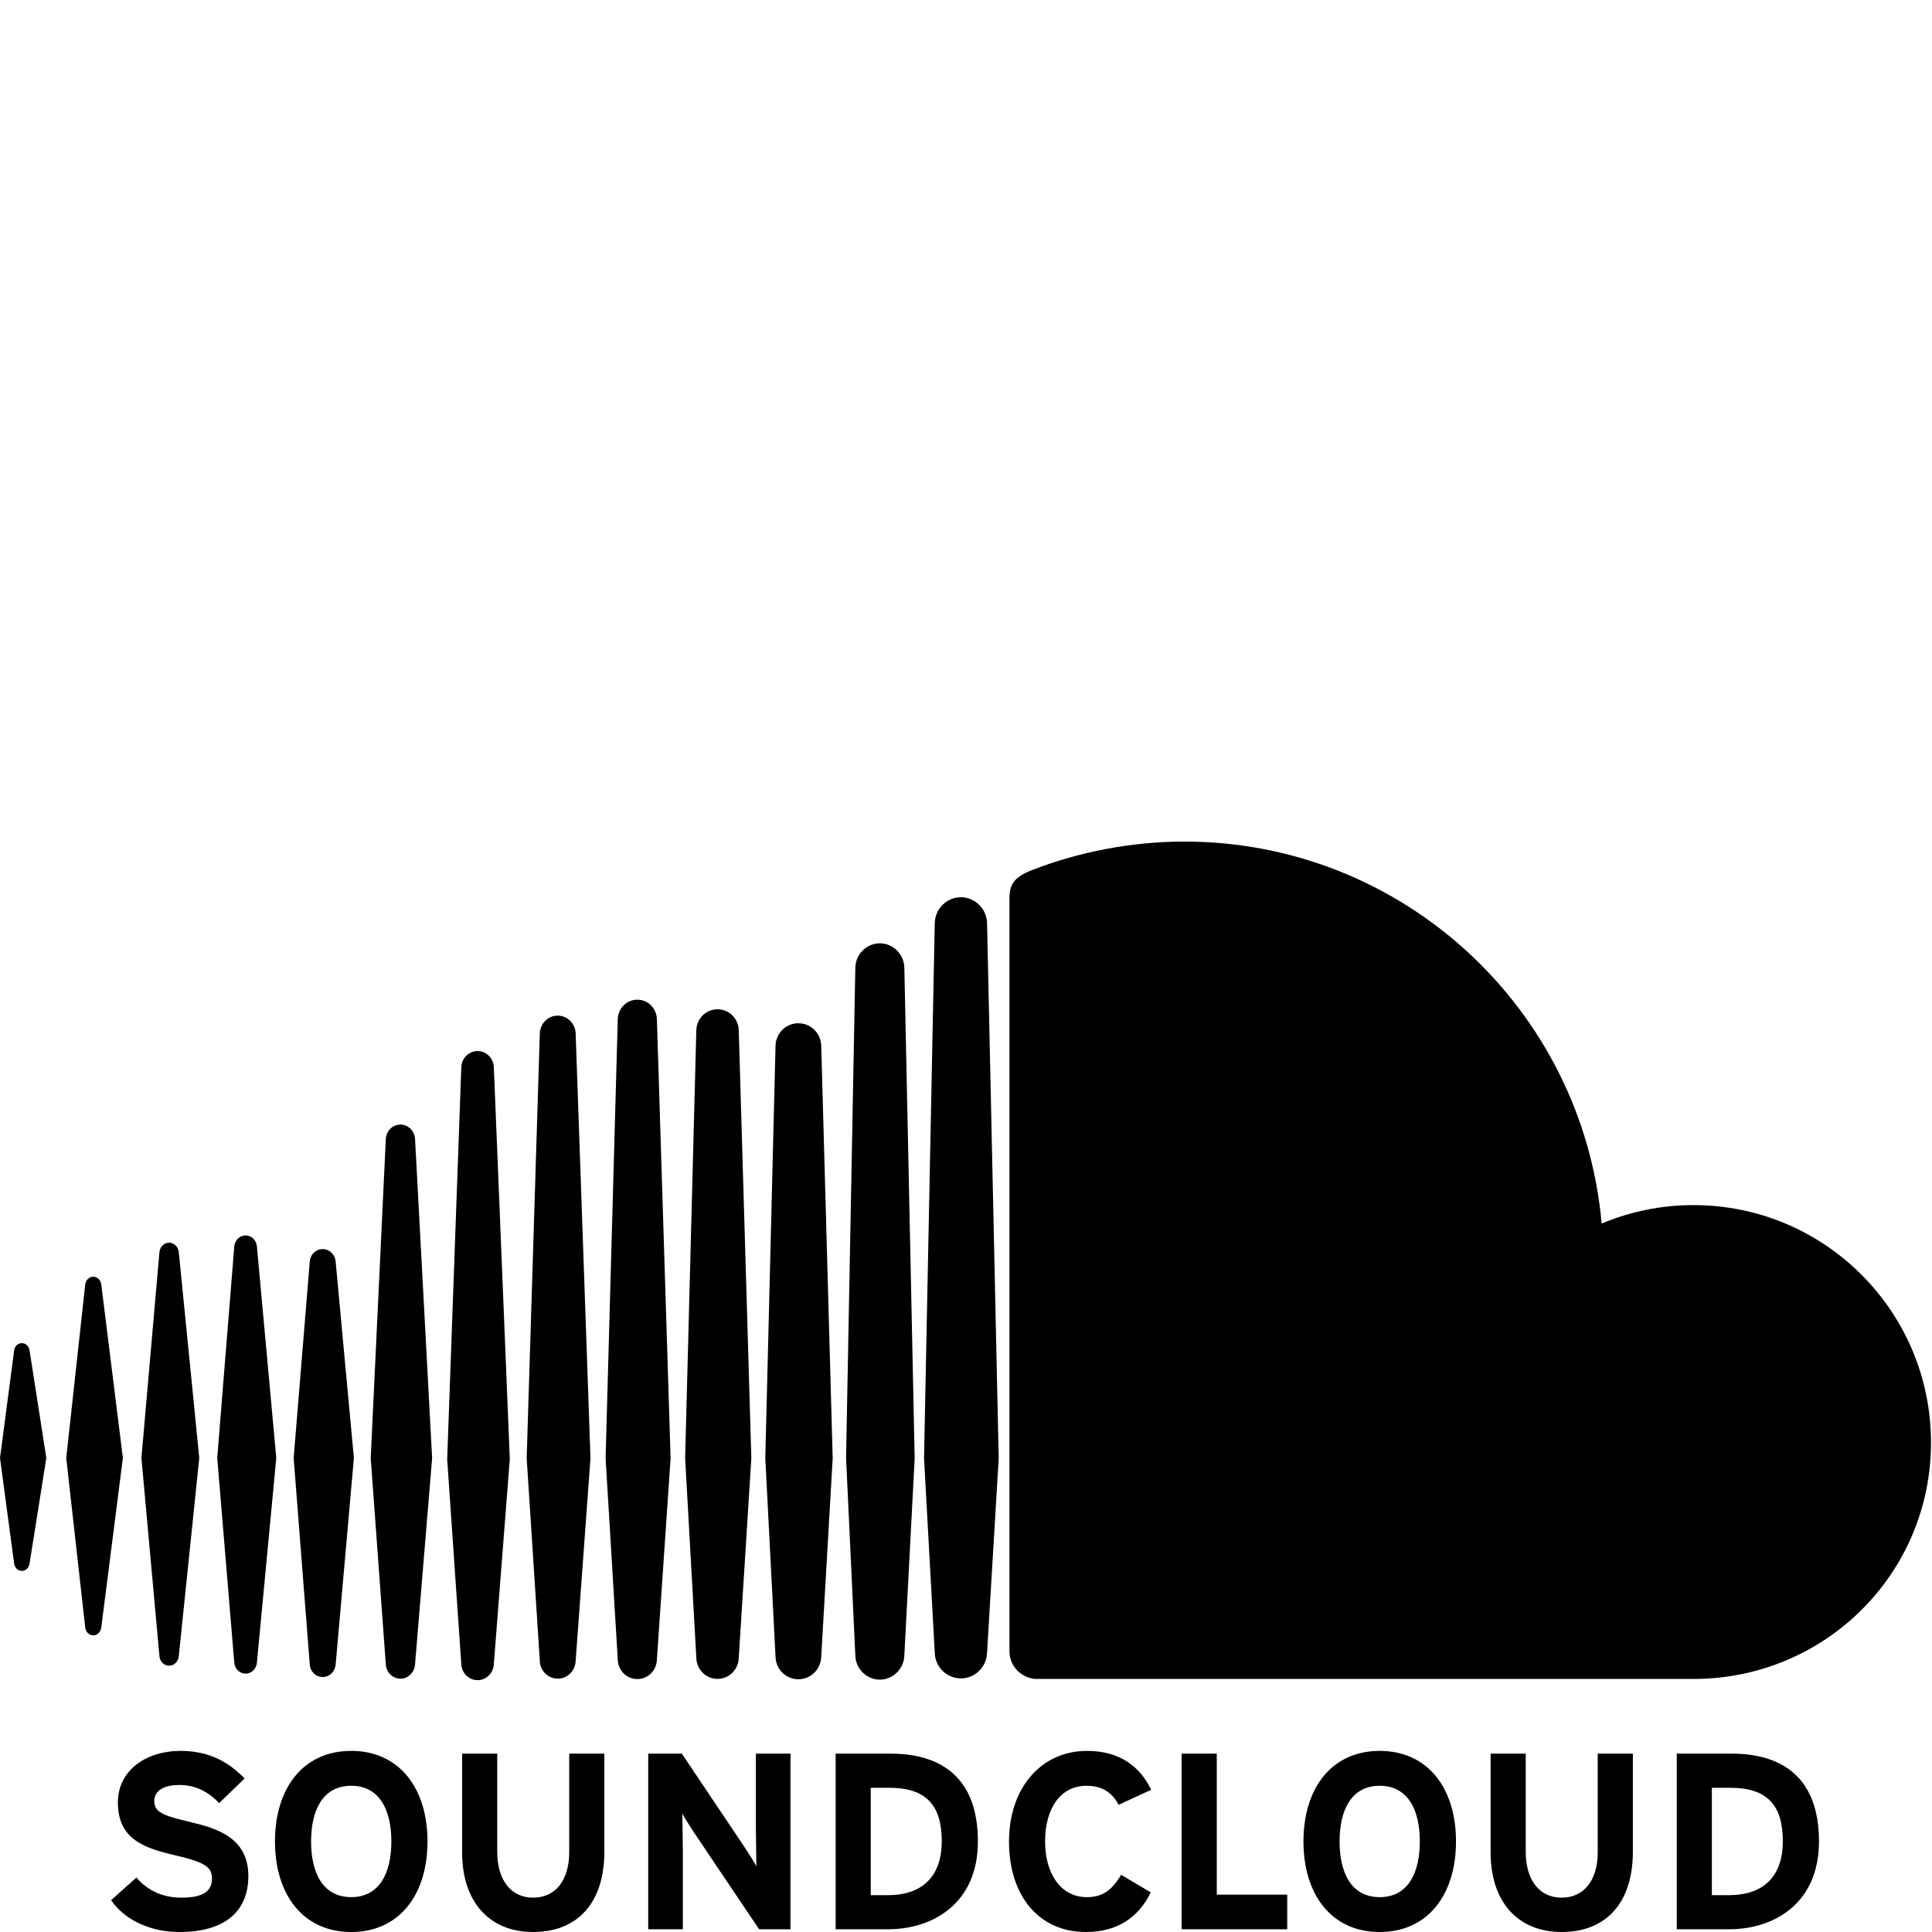 <svg xmlns="http://www.w3.org/2000/svg" width="500" height="500" viewBox="0 0 500 500"><path d="M24.134 330.415c-1.062 0-1.936.85-2.078 2.021 0 .004-4.914 44.877-4.914 44.877l4.914 43.887c.143 1.175 1.017 2.025 2.078 2.025 1.054 0 1.905-.83 2.074-2.016l5.593-43.896-5.591-44.88c-.17-1.193-1.022-2.018-2.076-2.018zm-18.476 17.188c-1.042 0-1.866.808-2.004 1.955l-3.654 27.754 3.654 27.28c.138 1.147.962 1.951 2.004 1.951 1.013 0 1.833-.797 2-1.941l4.328-27.29-4.328-27.764c-.164-1.145-.987-1.945-2-1.945zm38.109-25.988c-1.32 0-2.374 1.031-2.506 2.454 0 .002-4.663 53.247-4.663 53.247l4.663 51.303c.132 1.428 1.186 2.456 2.506 2.456 1.296 0 2.347-1.028 2.501-2.445l5.3-51.313-5.297-53.249c-.157-1.424-1.208-2.453-2.504-2.453zm19.795-1.882c-1.549 0-2.811 1.24-2.935 2.882l-4.408 54.713 4.408 52.93c.124 1.637 1.386 2.875 2.935 2.875 1.529 0 2.789-1.238 2.928-2.875l5.008-52.93-5.008-54.723c-.14-1.635-1.4-2.872-2.928-2.872zm23.309 110.96l-.001.003v.007zm-.001-104.133c-.129-1.872-1.572-3.293-3.357-3.293-1.801 0-3.244 1.424-3.356 3.313l-4.161 50.752 4.161 53.366c.112 1.879 1.555 3.306 3.356 3.306 1.783 0 3.226-1.425 3.357-3.308l4.714-53.364-4.714-50.772zm16.76-35.525c-2.019 0-3.682 1.646-3.784 3.746 0 .002-3.907 82.572-3.907 82.572l3.907 53.36c.102 2.083 1.766 3.73 3.784 3.73 2.002 0 3.663-1.647 3.782-3.741v.016l4.421-53.365-4.421-82.577c-.119-2.097-1.78-3.741-3.782-3.741zm19.965-19.023c-2.267 0-4.116 1.832-4.214 4.174 0 .005-3.652 101.455-3.652 101.455l3.656 53.031c.094 2.32 1.943 4.151 4.21 4.151 2.25 0 4.1-1.831 4.208-4.172l-.002.03 4.133-53.041-4.131-101.455c-.108-2.341-1.958-4.173-4.208-4.173zm20.745-9.166c-2.513 0-4.549 2.024-4.639 4.606 0 .003-3.4 109.923-3.4 109.923l3.403 52.482c.087 2.558 2.124 4.577 4.637 4.577 2.499 0 4.534-2.015 4.637-4.597l-.002.031 3.84-52.494-3.838-109.925c-.103-2.581-2.139-4.603-4.638-4.603zm25.66.905c-.09-2.822-2.312-5.032-5.062-5.032-2.759 0-4.983 2.213-5.064 5.037l-3.149 113.625 3.152 52.157c.078 2.792 2.302 5.001 5.062 5.001 2.75 0 4.97-2.207 5.061-5.023l3.55-52.131-3.55-113.634zm0 165.761l-.001.004-.001.026zm15.698-168.311c-3.009 0-5.421 2.4-5.492 5.461l-2.897 110.729 2.901 51.659c.067 3.033 2.479 5.438 5.489 5.438 2.998 0 5.406-2.405 5.488-5.464v.035l3.257-51.669-3.257-110.734c-.083-3.059-2.492-5.455-5.489-5.455zm20.92 3.616c-3.254 0-5.854 2.59-5.917 5.895l-2.644 106.685 2.646 51.334c.061 3.27 2.661 5.852 5.915 5.852 3.245 0 5.843-2.582 5.915-5.889v.043l2.964-51.336-2.964-106.699c-.073-3.297-2.671-5.885-5.915-5.885zm24.583-19.605c-1.007-.684-2.213-1.083-3.503-1.083-1.254 0-2.427.381-3.417 1.029-1.726 1.13-2.891 3.079-2.925 5.294l-.022 1.197-2.372 125.721c0 .076 2.395 51.034 2.395 51.034l.014.217c.072 1.425.612 2.735 1.477 3.771 1.168 1.397 2.915 2.295 4.851 2.295 1.719 0 3.29-.708 4.438-1.853 1.146-1.143 1.873-2.72 1.904-4.459l.265-5.045 2.407-45.921-2.671-126.963c-.039-2.175-1.163-4.097-2.841-5.234zm2.839 183.196l.001-.013-.001.016.001-.026.001-.012-.001.003v.019zm18.091-195.235c-1.013-.612-2.188-.972-3.443-.972-1.614 0-3.103.58-4.271 1.545-1.502 1.239-2.475 3.114-2.503 5.206l-.015.697-2.761 137.772 1.409 25.47 1.367 24.784c.048 3.668 3.083 6.697 6.772 6.697 3.676 0 6.711-3.029 6.763-6.751v.06l3.013-50.26v-.001l-3.013-138.478c-.032-2.444-1.364-4.588-3.318-5.769zm186.143 78.705c-8.423 0-16.459 1.707-23.776 4.772-4.891-55.394-51.344-98.851-108.01-98.851-13.867 0-27.383 2.726-39.322 7.346-4.64 1.798-5.871 3.638-5.916 7.227v195.087c.05 3.762 2.969 6.687 6.641 7.053.156.017 170.384 0 170.384 0 33.946 0 61.463-27.212 61.463-61.164-.001-33.95-27.517-61.47-61.464-61.47zm-389.198 159.62c-7.209-1.694-9.153-2.6-9.153-5.454 0-2.009 1.621-4.091 6.488-4.091 4.157 0 7.405 1.694 10.323 4.678l6.562-6.364c-4.29-4.474-9.481-7.14-16.557-7.14-8.962 0-16.23 5.067-16.23 13.315 0 8.952 5.843 11.618 14.217 13.559 8.57 1.95 10.128 3.256 10.128 6.175 0 3.441-2.538 4.935-7.924 4.935-4.349 0-8.433-1.493-11.621-5.198l-6.557 5.844c3.442 5.063 10.068 8.243 17.659 8.243 12.4 0 17.856-5.839 17.856-14.476.001-9.872-7.983-12.336-15.191-14.026zm41.821-18.371c-12.399 0-19.735 9.604-19.735 23.439s7.336 23.434 19.735 23.434c12.396 0 19.736-9.598 19.736-23.434s-7.341-23.439-19.736-23.439zm0 37.849c-7.339 0-10.392-6.294-10.392-14.409 0-8.119 3.052-14.411 10.392-14.411 7.337 0 10.384 6.292 10.384 14.411 0 8.115-3.047 14.409-10.384 14.409zm56.413-11.619c0 7.269-3.57 11.753-9.343 11.753-5.779 0-9.286-4.611-9.286-11.879v-25.393h-9.089v25.519c0 13.242 7.404 20.643 18.375 20.643 11.551 0 18.433-7.602 18.433-20.769v-25.393h-9.089v25.519zm48.306-6.296c0 2.53.127 8.243.127 9.936-.582-1.169-2.077-3.448-3.178-5.137l-16.108-24.021h-8.698v45.449h8.962v-19.998c0-2.531-.133-8.243-.133-9.934.589 1.167 2.083 3.439 3.179 5.134l16.689 24.798h8.121v-45.449h-8.961v19.222zm34.858-19.222h-14.211v45.449h13.565c11.685 0 23.248-6.755 23.248-22.722 0-16.626-9.615-22.727-22.602-22.727zm-.646 36.62h-4.482v-27.785h4.811c9.608 0 13.569 4.601 13.569 13.893 0 8.312-4.353 13.892-13.898 13.892zm51.357-28.304c4.089 0 6.689 1.817 8.312 4.93l8.432-3.897c-2.854-5.906-8.045-10.061-16.615-10.061-11.875 0-20.186 9.604-20.186 23.439 0 14.345 7.973 23.434 19.863 23.434 8.247 0 13.697-3.83 16.815-10.261l-7.663-4.548c-2.399 4.029-4.805 5.784-8.894 5.784-6.822 0-10.785-6.236-10.785-14.409 0-8.436 3.909-14.411 10.721-14.411zm33.713-8.316h-9.095v45.449h27.327v-8.96h-18.232v-36.489zm42.171-.712c-12.406 0-19.737 9.604-19.737 23.439s7.331 23.434 19.737 23.434c12.397 0 19.739-9.598 19.739-23.434s-7.341-23.439-19.739-23.439zm0 37.849c-7.342 0-10.393-6.294-10.393-14.409 0-8.119 3.051-14.411 10.393-14.411 7.33 0 10.377 6.292 10.377 14.411 0 8.115-3.047 14.409-10.377 14.409zm56.416-11.619c0 7.269-3.56 11.753-9.341 11.753-5.783 0-9.289-4.611-9.289-11.879v-25.393h-9.09v25.519c0 13.242 7.405 20.643 18.379 20.643 11.553 0 18.439-7.602 18.439-20.769v-25.393h-9.099v25.519zm34.676-25.518h-14.222v45.449h13.562c11.705 0 23.248-6.755 23.248-22.722 0-16.626-9.6-22.727-22.588-22.727zm-.66 36.62h-4.472v-27.785h4.805c9.599 0 13.561 4.601 13.561 13.893 0 8.312-4.343 13.892-13.894 13.892z"/></svg>